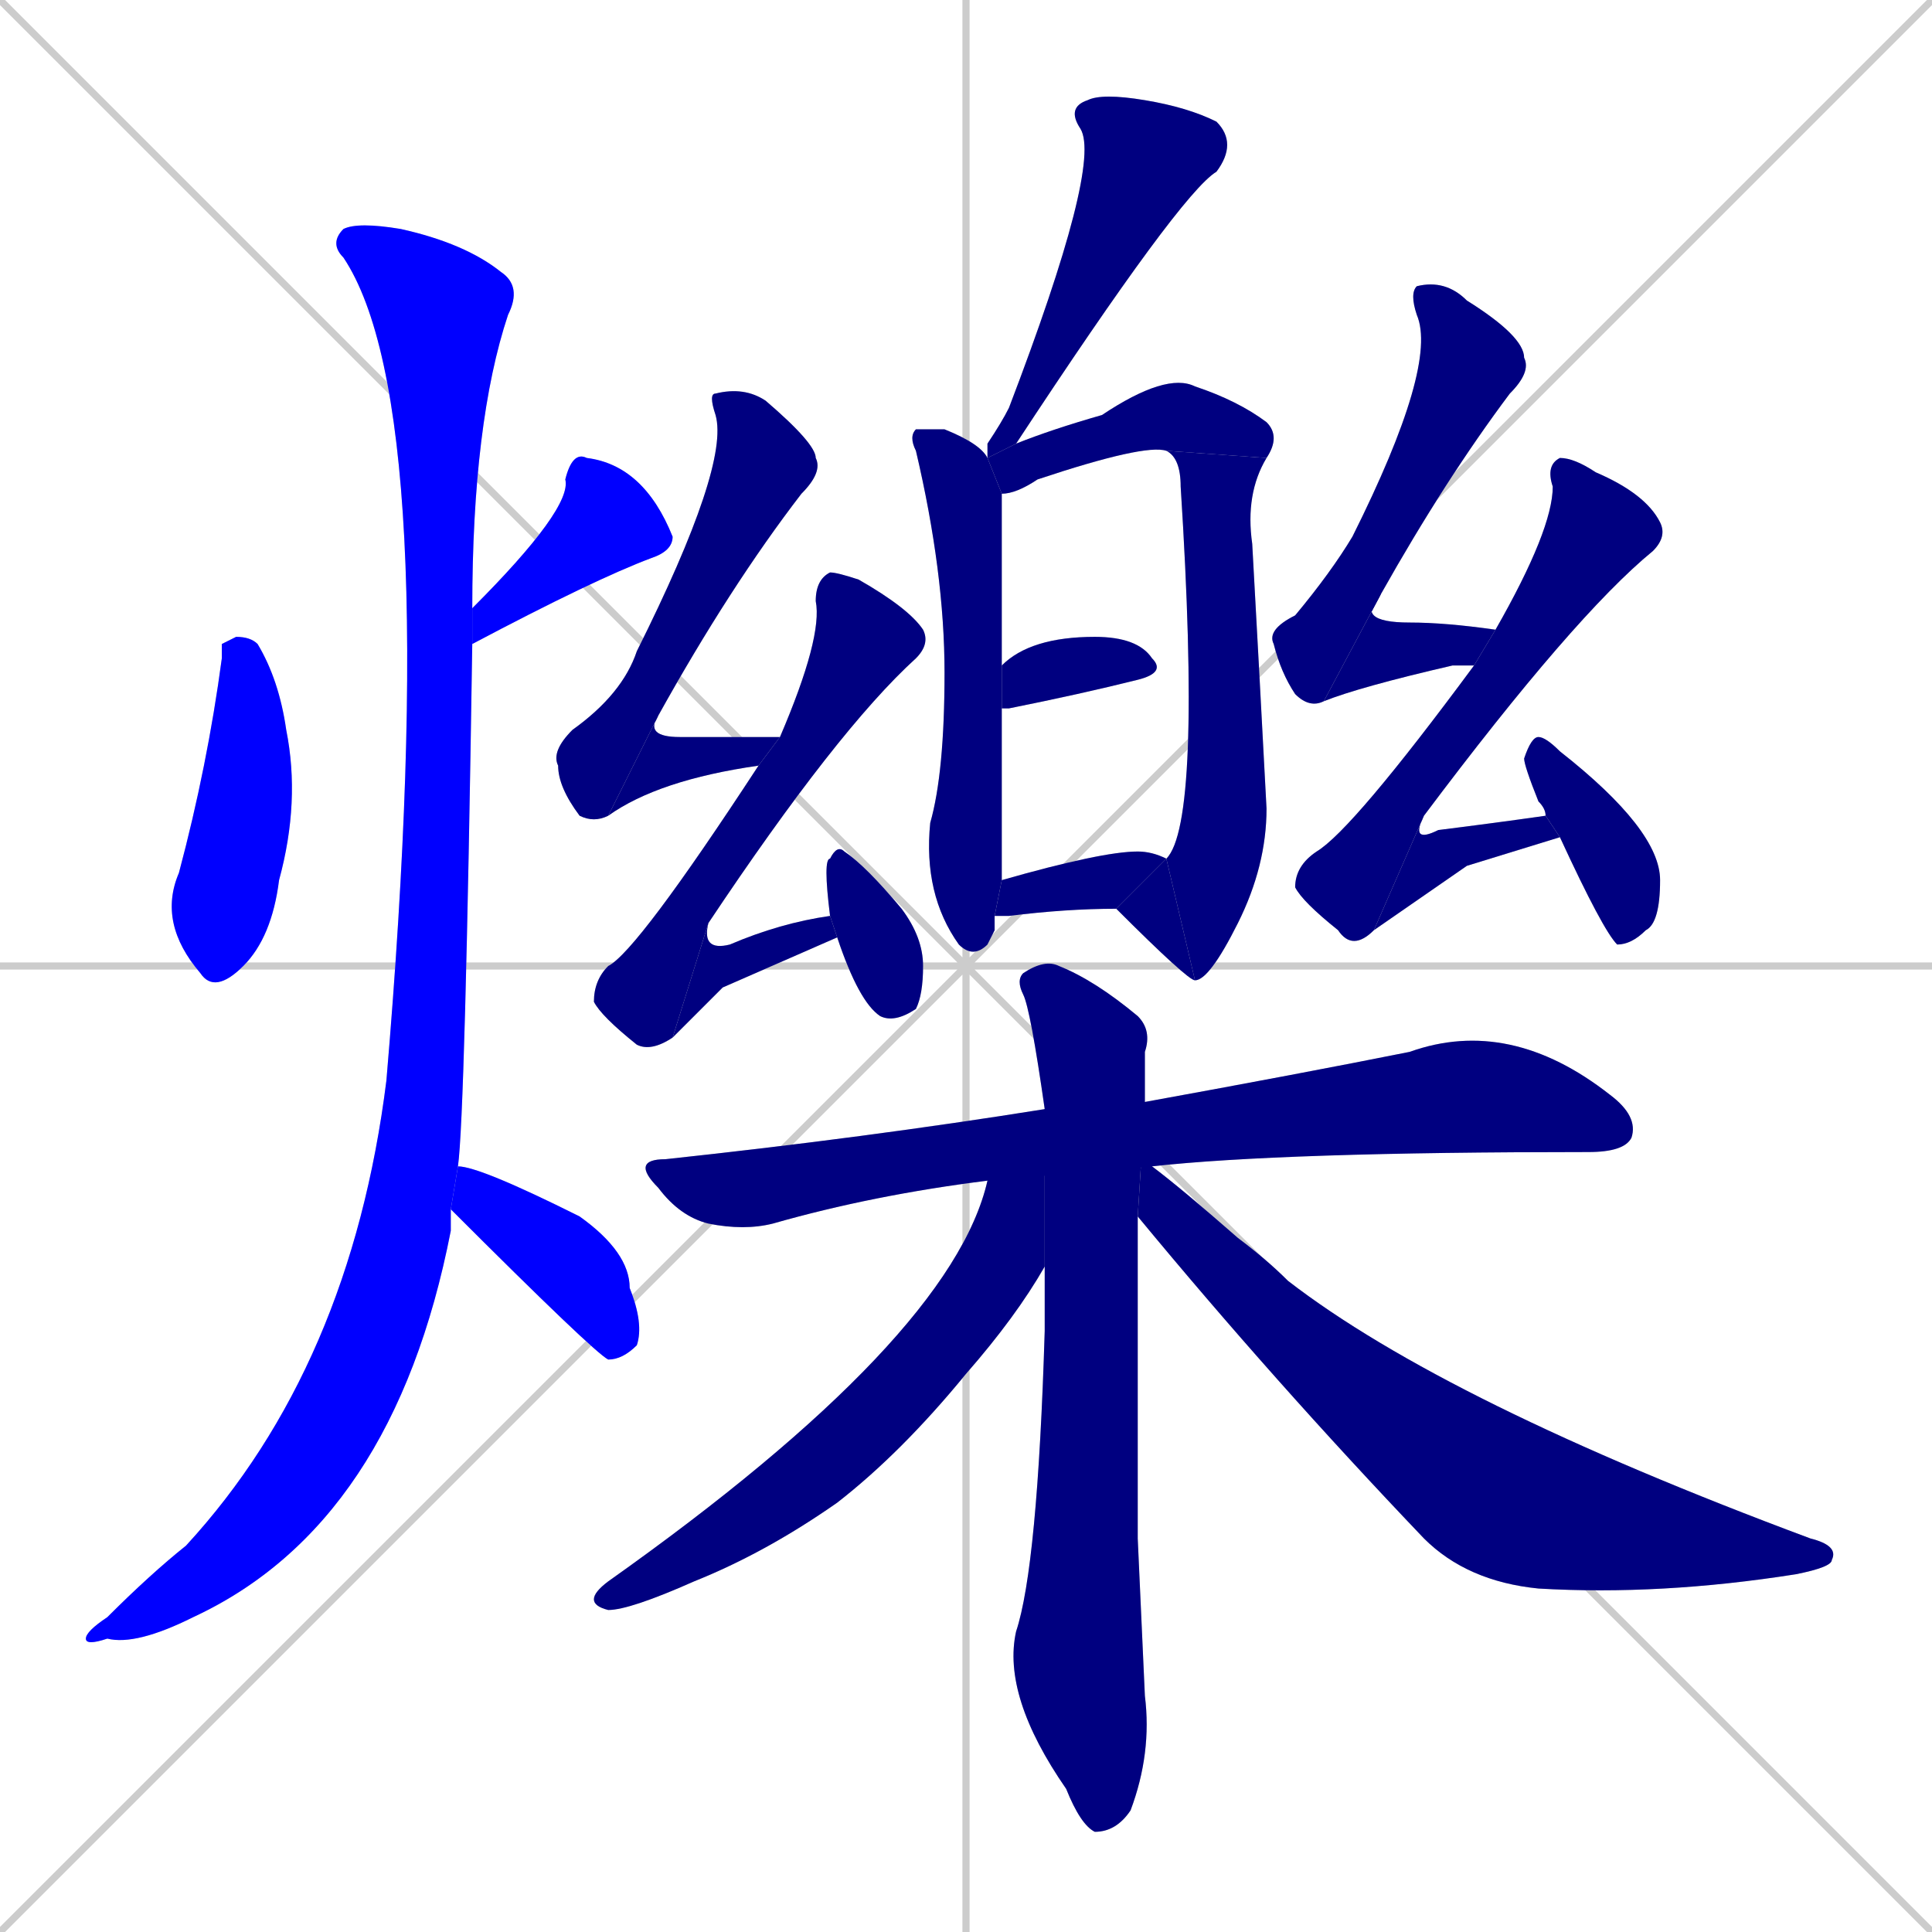 <svg xmlns="http://www.w3.org/2000/svg" xmlns:xlink="http://www.w3.org/1999/xlink" width="270" height="270"><defs><clipPath id="clip-mask-1"><rect x="22" y="89" width="20" height="50"><animate attributeName="y" from="39" to="89" dur="0.185" begin="0; animate25.end + 1" id="animate1" fill="freeze"/></rect></clipPath><clipPath id="clip-mask-2"><rect x="66" y="63" width="28" height="27"><set attributeName="y" to="36" begin="0; animate25.end + 1" /><animate attributeName="y" from="36" to="63" dur="0.100" begin="animate1.end + 0.5" id="animate2" fill="freeze"/></rect></clipPath><clipPath id="clip-mask-3"><rect x="12" y="31" width="61" height="199"><set attributeName="y" to="-168" begin="0; animate25.end + 1" /><animate attributeName="y" from="-168" to="31" dur="0.737" begin="animate2.end + 0.5" id="animate3" fill="freeze"/></rect></clipPath><clipPath id="clip-mask-4"><rect x="63" y="163" width="27" height="27"><set attributeName="x" to="36" begin="0; animate25.end + 1" /><animate attributeName="x" from="36" to="63" dur="0.100" begin="animate3.end + 0.5" id="animate4" fill="freeze"/></rect></clipPath><clipPath id="clip-mask-5"><rect x="138" y="13" width="35" height="51"><set attributeName="y" to="-38" begin="0; animate25.end + 1" /><animate attributeName="y" from="-38" to="13" dur="0.189" begin="animate4.end + 0.5" id="animate5" fill="freeze"/></rect></clipPath><clipPath id="clip-mask-6"><rect x="127" y="60" width="13" height="74"><set attributeName="y" to="-14" begin="0; animate25.end + 1" /><animate attributeName="y" from="-14" to="60" dur="0.274" begin="animate5.end + 0.5" id="animate6" fill="freeze"/></rect></clipPath><clipPath id="clip-mask-7"><rect x="138" y="52" width="41" height="17"><set attributeName="x" to="97" begin="0; animate25.end + 1" /><animate attributeName="x" from="97" to="138" dur="0.152" begin="animate6.end + 0.5" id="animate7" fill="freeze"/></rect></clipPath><clipPath id="clip-mask-8"><rect x="163" y="63" width="14" height="74"><set attributeName="y" to="-11" begin="0; animate25.end + 1" /><animate attributeName="y" from="-11" to="63" dur="0.274" begin="animate7.end" id="animate8" fill="freeze"/></rect></clipPath><clipPath id="clip-mask-9"><rect x="156" y="120" width="11" height="17"><set attributeName="x" to="167" begin="0; animate25.end + 1" /><animate attributeName="x" from="167" to="156" dur="0.041" begin="animate8.end" id="animate9" fill="freeze"/></rect></clipPath><clipPath id="clip-mask-10"><rect x="140" y="89" width="23" height="10"><set attributeName="x" to="117" begin="0; animate25.end + 1" /><animate attributeName="x" from="117" to="140" dur="0.085" begin="animate9.end + 0.5" id="animate10" fill="freeze"/></rect></clipPath><clipPath id="clip-mask-11"><rect x="139" y="119" width="24" height="9"><set attributeName="x" to="115" begin="0; animate25.end + 1" /><animate attributeName="x" from="115" to="139" dur="0.089" begin="animate10.end + 0.5" id="animate11" fill="freeze"/></rect></clipPath><clipPath id="clip-mask-12"><rect x="77" y="54" width="38" height="61"><set attributeName="y" to="-7" begin="0; animate25.end + 1" /><animate attributeName="y" from="-7" to="54" dur="0.226" begin="animate11.end + 0.5" id="animate12" fill="freeze"/></rect></clipPath><clipPath id="clip-mask-13"><rect x="85" y="100" width="24" height="14"><set attributeName="x" to="61" begin="0; animate25.end + 1" /><animate attributeName="x" from="61" to="85" dur="0.089" begin="animate12.end" id="animate13" fill="freeze"/></rect></clipPath><clipPath id="clip-mask-14"><rect x="83" y="80" width="47" height="67"><set attributeName="y" to="13" begin="0; animate25.end + 1" /><animate attributeName="y" from="13" to="80" dur="0.248" begin="animate13.end + 0.5" id="animate14" fill="freeze"/></rect></clipPath><clipPath id="clip-mask-15"><rect x="94" y="128" width="23" height="17"><set attributeName="x" to="71" begin="0; animate25.end + 1" /><animate attributeName="x" from="71" to="94" dur="0.085" begin="animate14.end" id="animate15" fill="freeze"/></rect></clipPath><clipPath id="clip-mask-16"><rect x="115" y="118" width="14" height="25"><set attributeName="y" to="93" begin="0; animate25.end + 1" /><animate attributeName="y" from="93" to="118" dur="0.093" begin="animate15.end + 0.5" id="animate16" fill="freeze"/></rect></clipPath><clipPath id="clip-mask-17"><rect x="177" y="39" width="37" height="60"><set attributeName="y" to="-21" begin="0; animate25.end + 1" /><animate attributeName="y" from="-21" to="39" dur="0.222" begin="animate16.end + 0.5" id="animate17" fill="freeze"/></rect></clipPath><clipPath id="clip-mask-18"><rect x="185" y="83" width="24" height="15"><set attributeName="x" to="161" begin="0; animate25.end + 1" /><animate attributeName="x" from="161" to="185" dur="0.089" begin="animate17.end" id="animate18" fill="freeze"/></rect></clipPath><clipPath id="clip-mask-19"><rect x="181" y="64" width="52" height="69"><set attributeName="y" to="-5" begin="0; animate25.end + 1" /><animate attributeName="y" from="-5" to="64" dur="0.256" begin="animate18.end + 0.5" id="animate19" fill="freeze"/></rect></clipPath><clipPath id="clip-mask-20"><rect x="192" y="114" width="26" height="16"><set attributeName="x" to="166" begin="0; animate25.end + 1" /><animate attributeName="x" from="166" to="192" dur="0.096" begin="animate19.end" id="animate20" fill="freeze"/></rect></clipPath><clipPath id="clip-mask-21"><rect x="213" y="103" width="19" height="29"><set attributeName="y" to="74" begin="0; animate25.end + 1" /><animate attributeName="y" from="74" to="103" dur="0.107" begin="animate20.end + 0.5" id="animate21" fill="freeze"/></rect></clipPath><clipPath id="clip-mask-22"><rect x="88" y="142" width="141" height="30"><set attributeName="x" to="-53" begin="0; animate25.end + 1" /><animate attributeName="x" from="-53" to="88" dur="0.522" begin="animate21.end + 0.5" id="animate22" fill="freeze"/></rect></clipPath><clipPath id="clip-mask-23"><rect x="140" y="134" width="21" height="122"><set attributeName="y" to="12" begin="0; animate25.end + 1" /><animate attributeName="y" from="12" to="134" dur="0.452" begin="animate22.end + 0.5" id="animate23" fill="freeze"/></rect></clipPath><clipPath id="clip-mask-24"><rect x="81" y="155" width="65" height="70"><set attributeName="x" to="146" begin="0; animate25.end + 1" /><animate attributeName="x" from="146" to="81" dur="0.241" begin="animate23.end + 0.5" id="animate24" fill="freeze"/></rect></clipPath><clipPath id="clip-mask-25"><rect x="159" y="154" width="98" height="69"><set attributeName="x" to="61" begin="0; animate25.end + 1" /><animate attributeName="x" from="61" to="159" dur="0.363" begin="animate24.end + 0.5" id="animate25" fill="freeze"/></rect></clipPath></defs><path d="M 0 0 L 270 270 M 270 0 L 0 270 M 135 0 L 135 270 M 0 135 L 270 135" stroke="#CCCCCC" /><path d="M 31 90 L 33 89 Q 35 89 36 90 Q 39 95 40 102 Q 42 112 39 123 Q 38 131 34 135 Q 30 139 28 136 Q 22 129 25 122 Q 29 107 31 92" fill="#CCCCCC"/><path d="M 66 85 Q 80 71 79 67 Q 80 63 82 64 Q 90 65 94 75 Q 94 77 91 78 Q 83 81 66 90" fill="#CCCCCC"/><path d="M 63 171 L 63 172 Q 55 213 27 226 Q 19 230 15 229 Q 12 230 12 229 Q 12 228 15 226 Q 21 220 26 216 Q 49 191 54 151 Q 62 57 48 36 Q 46 34 48 32 Q 50 31 56 32 Q 65 34 70 38 Q 73 40 71 44 Q 66 59 66 85 L 66 90 Q 65 156 64 163 L 63 169" fill="#CCCCCC"/><path d="M 64 163 Q 67 163 81 170 Q 88 175 88 180 Q 90 185 89 188 Q 87 190 85 190 Q 83 189 63 169" fill="#CCCCCC"/><path d="M 138 64 Q 138 63 138 62 Q 140 59 141 57 Q 154 23 151 18 Q 149 15 152 14 Q 154 13 160 14 Q 166 15 170 17 Q 173 20 170 24 Q 165 27 142 62" fill="#CCCCCC"/><path d="M 139 130 L 138 132 Q 136 134 134 132 Q 129 125 130 115 Q 132 108 132 94 Q 132 80 128 63 Q 127 61 128 60 Q 130 60 132 60 Q 137 62 138 64 L 140 69 Q 140 81 140 93 L 140 99 Q 140 106 140 115 Q 140 120 140 123 L 139 128" fill="#CCCCCC"/><path d="M 138 64 L 142 62 Q 147 60 154 58 Q 163 52 167 54 Q 173 56 177 59 Q 179 61 177 64 L 163 63 Q 160 62 145 67 Q 142 69 140 69" fill="#CCCCCC"/><path d="M 177 64 Q 174 69 175 76 Q 176 94 177 113 Q 177 121 173 129 Q 169 137 167 137 L 163 120 Q 168 115 165 68 Q 165 64 163 63" fill="#CCCCCC"/><path d="M 167 137 Q 166 137 156 127 L 163 120" fill="#CCCCCC"/><path d="M 140 93 Q 144 89 153 89 Q 159 89 161 92 Q 163 94 159 95 Q 151 97 141 99 Q 140 99 140 99" fill="#CCCCCC"/><path d="M 140 123 Q 154 119 159 119 Q 161 119 163 120 L 156 127 Q 149 127 141 128 Q 140 128 139 128" fill="#CCCCCC"/><path d="M 85 114 Q 83 115 81 114 Q 78 110 78 107 Q 77 105 80 102 Q 87 97 89 91 Q 102 65 100 58 Q 99 55 100 55 Q 104 54 107 56 Q 114 62 114 64 Q 115 66 112 69 Q 102 82 92 100" fill="#CCCCCC"/><path d="M 106 107 Q 92 109 85 114 L 92 100 Q 90 103 95 103 Q 100 103 107 103 Q 108 103 109 103" fill="#CCCCCC"/><path d="M 94 145 Q 91 147 89 146 Q 84 142 83 140 Q 83 137 85 135 Q 89 133 106 107 L 109 103 Q 115 89 114 84 Q 114 81 116 80 Q 117 80 120 81 Q 127 85 129 88 Q 130 90 128 92 Q 117 102 99 129" fill="#CCCCCC"/><path d="M 101 138 L 94 145 L 99 129 Q 98 133 102 132 Q 109 129 116 128 L 117 131" fill="#CCCCCC"/><path d="M 116 128 Q 115 120 116 120 Q 117 118 118 119 Q 121 121 126 127 Q 129 131 129 135 Q 129 139 128 141 Q 125 143 123 142 Q 120 140 117 131" fill="#CCCCCC"/><path d="M 185 98 Q 183 99 181 97 Q 179 94 178 90 Q 177 88 181 86 Q 186 80 189 75 Q 201 51 198 44 Q 197 41 198 40 Q 202 39 205 42 Q 213 47 213 50 Q 214 52 211 55 Q 202 67 193 83" fill="#CCCCCC"/><path d="M 206 93 Q 204 93 203 93 Q 190 96 185 98 L 193 83 Q 189 87 197 87 Q 202 87 209 88" fill="#CCCCCC"/><path d="M 192 130 Q 189 133 187 130 Q 182 126 181 124 Q 181 121 184 119 Q 189 116 206 93 L 209 88 Q 217 74 217 68 Q 216 65 218 64 Q 220 64 223 66 Q 230 69 232 73 Q 233 75 231 77 Q 220 86 199 114" fill="#CCCCCC"/><path d="M 205 121 L 192 130 L 199 114 Q 197 118 201 116 Q 209 115 216 114 L 218 117" fill="#CCCCCC"/><path d="M 216 114 Q 216 113 215 112 Q 213 107 213 106 Q 214 103 215 103 Q 216 103 218 105 Q 232 116 232 123 Q 232 129 230 130 Q 228 132 226 132 Q 224 130 218 117" fill="#CCCCCC"/><path d="M 138 165 Q 122 167 108 171 Q 104 172 99 171 Q 95 170 92 166 Q 88 162 93 162 Q 121 159 146 155 L 160 154 Q 182 150 197 147 Q 211 142 225 153 Q 229 156 228 159 Q 227 161 222 161 Q 179 161 161 163" fill="#CCCCCC"/><path d="M 159 215 L 160 237 Q 161 245 158 253 Q 156 256 153 256 Q 151 255 149 250 Q 140 237 142 228 Q 145 219 146 186 Q 146 181 146 177 L 146 155 Q 144 141 143 139 Q 142 137 143 136 Q 146 134 148 135 Q 153 137 159 142 Q 161 144 160 147 Q 160 150 160 154 L 159 170" fill="#CCCCCC"/><path d="M 146 177 Q 142 184 135 192 Q 126 203 117 210 Q 107 217 97 221 Q 88 225 85 225 Q 81 224 85 221 Q 133 187 138 165 L 146 155" fill="#CCCCCC"/><path d="M 160 154 L 161 163 Q 165 166 173 173 Q 177 176 180 179 Q 202 196 253 215 Q 257 216 256 218 Q 256 219 251 220 Q 232 223 215 222 Q 205 221 199 215 Q 178 193 159 170" fill="#CCCCCC"/><path d="M 31 90 L 33 89 Q 35 89 36 90 Q 39 95 40 102 Q 42 112 39 123 Q 38 131 34 135 Q 30 139 28 136 Q 22 129 25 122 Q 29 107 31 92" fill="#0000ff" clip-path="url(#clip-mask-1)" /><path d="M 66 85 Q 80 71 79 67 Q 80 63 82 64 Q 90 65 94 75 Q 94 77 91 78 Q 83 81 66 90" fill="#0000ff" clip-path="url(#clip-mask-2)" /><path d="M 63 171 L 63 172 Q 55 213 27 226 Q 19 230 15 229 Q 12 230 12 229 Q 12 228 15 226 Q 21 220 26 216 Q 49 191 54 151 Q 62 57 48 36 Q 46 34 48 32 Q 50 31 56 32 Q 65 34 70 38 Q 73 40 71 44 Q 66 59 66 85 L 66 90 Q 65 156 64 163 L 63 169" fill="#0000ff" clip-path="url(#clip-mask-3)" /><path d="M 64 163 Q 67 163 81 170 Q 88 175 88 180 Q 90 185 89 188 Q 87 190 85 190 Q 83 189 63 169" fill="#0000ff" clip-path="url(#clip-mask-4)" /><path d="M 138 64 Q 138 63 138 62 Q 140 59 141 57 Q 154 23 151 18 Q 149 15 152 14 Q 154 13 160 14 Q 166 15 170 17 Q 173 20 170 24 Q 165 27 142 62" fill="#000080" clip-path="url(#clip-mask-5)" /><path d="M 139 130 L 138 132 Q 136 134 134 132 Q 129 125 130 115 Q 132 108 132 94 Q 132 80 128 63 Q 127 61 128 60 Q 130 60 132 60 Q 137 62 138 64 L 140 69 Q 140 81 140 93 L 140 99 Q 140 106 140 115 Q 140 120 140 123 L 139 128" fill="#000080" clip-path="url(#clip-mask-6)" /><path d="M 138 64 L 142 62 Q 147 60 154 58 Q 163 52 167 54 Q 173 56 177 59 Q 179 61 177 64 L 163 63 Q 160 62 145 67 Q 142 69 140 69" fill="#000080" clip-path="url(#clip-mask-7)" /><path d="M 177 64 Q 174 69 175 76 Q 176 94 177 113 Q 177 121 173 129 Q 169 137 167 137 L 163 120 Q 168 115 165 68 Q 165 64 163 63" fill="#000080" clip-path="url(#clip-mask-8)" /><path d="M 167 137 Q 166 137 156 127 L 163 120" fill="#000080" clip-path="url(#clip-mask-9)" /><path d="M 140 93 Q 144 89 153 89 Q 159 89 161 92 Q 163 94 159 95 Q 151 97 141 99 Q 140 99 140 99" fill="#000080" clip-path="url(#clip-mask-10)" /><path d="M 140 123 Q 154 119 159 119 Q 161 119 163 120 L 156 127 Q 149 127 141 128 Q 140 128 139 128" fill="#000080" clip-path="url(#clip-mask-11)" /><path d="M 85 114 Q 83 115 81 114 Q 78 110 78 107 Q 77 105 80 102 Q 87 97 89 91 Q 102 65 100 58 Q 99 55 100 55 Q 104 54 107 56 Q 114 62 114 64 Q 115 66 112 69 Q 102 82 92 100" fill="#000080" clip-path="url(#clip-mask-12)" /><path d="M 106 107 Q 92 109 85 114 L 92 100 Q 90 103 95 103 Q 100 103 107 103 Q 108 103 109 103" fill="#000080" clip-path="url(#clip-mask-13)" /><path d="M 94 145 Q 91 147 89 146 Q 84 142 83 140 Q 83 137 85 135 Q 89 133 106 107 L 109 103 Q 115 89 114 84 Q 114 81 116 80 Q 117 80 120 81 Q 127 85 129 88 Q 130 90 128 92 Q 117 102 99 129" fill="#000080" clip-path="url(#clip-mask-14)" /><path d="M 101 138 L 94 145 L 99 129 Q 98 133 102 132 Q 109 129 116 128 L 117 131" fill="#000080" clip-path="url(#clip-mask-15)" /><path d="M 116 128 Q 115 120 116 120 Q 117 118 118 119 Q 121 121 126 127 Q 129 131 129 135 Q 129 139 128 141 Q 125 143 123 142 Q 120 140 117 131" fill="#000080" clip-path="url(#clip-mask-16)" /><path d="M 185 98 Q 183 99 181 97 Q 179 94 178 90 Q 177 88 181 86 Q 186 80 189 75 Q 201 51 198 44 Q 197 41 198 40 Q 202 39 205 42 Q 213 47 213 50 Q 214 52 211 55 Q 202 67 193 83" fill="#000080" clip-path="url(#clip-mask-17)" /><path d="M 206 93 Q 204 93 203 93 Q 190 96 185 98 L 193 83 Q 189 87 197 87 Q 202 87 209 88" fill="#000080" clip-path="url(#clip-mask-18)" /><path d="M 192 130 Q 189 133 187 130 Q 182 126 181 124 Q 181 121 184 119 Q 189 116 206 93 L 209 88 Q 217 74 217 68 Q 216 65 218 64 Q 220 64 223 66 Q 230 69 232 73 Q 233 75 231 77 Q 220 86 199 114" fill="#000080" clip-path="url(#clip-mask-19)" /><path d="M 205 121 L 192 130 L 199 114 Q 197 118 201 116 Q 209 115 216 114 L 218 117" fill="#000080" clip-path="url(#clip-mask-20)" /><path d="M 216 114 Q 216 113 215 112 Q 213 107 213 106 Q 214 103 215 103 Q 216 103 218 105 Q 232 116 232 123 Q 232 129 230 130 Q 228 132 226 132 Q 224 130 218 117" fill="#000080" clip-path="url(#clip-mask-21)" /><path d="M 138 165 Q 122 167 108 171 Q 104 172 99 171 Q 95 170 92 166 Q 88 162 93 162 Q 121 159 146 155 L 160 154 Q 182 150 197 147 Q 211 142 225 153 Q 229 156 228 159 Q 227 161 222 161 Q 179 161 161 163" fill="#000080" clip-path="url(#clip-mask-22)" /><path d="M 159 215 L 160 237 Q 161 245 158 253 Q 156 256 153 256 Q 151 255 149 250 Q 140 237 142 228 Q 145 219 146 186 Q 146 181 146 177 L 146 155 Q 144 141 143 139 Q 142 137 143 136 Q 146 134 148 135 Q 153 137 159 142 Q 161 144 160 147 Q 160 150 160 154 L 159 170" fill="#000080" clip-path="url(#clip-mask-23)" /><path d="M 146 177 Q 142 184 135 192 Q 126 203 117 210 Q 107 217 97 221 Q 88 225 85 225 Q 81 224 85 221 Q 133 187 138 165 L 146 155" fill="#000080" clip-path="url(#clip-mask-24)" /><path d="M 160 154 L 161 163 Q 165 166 173 173 Q 177 176 180 179 Q 202 196 253 215 Q 257 216 256 218 Q 256 219 251 220 Q 232 223 215 222 Q 205 221 199 215 Q 178 193 159 170" fill="#000080" clip-path="url(#clip-mask-25)" /></svg>